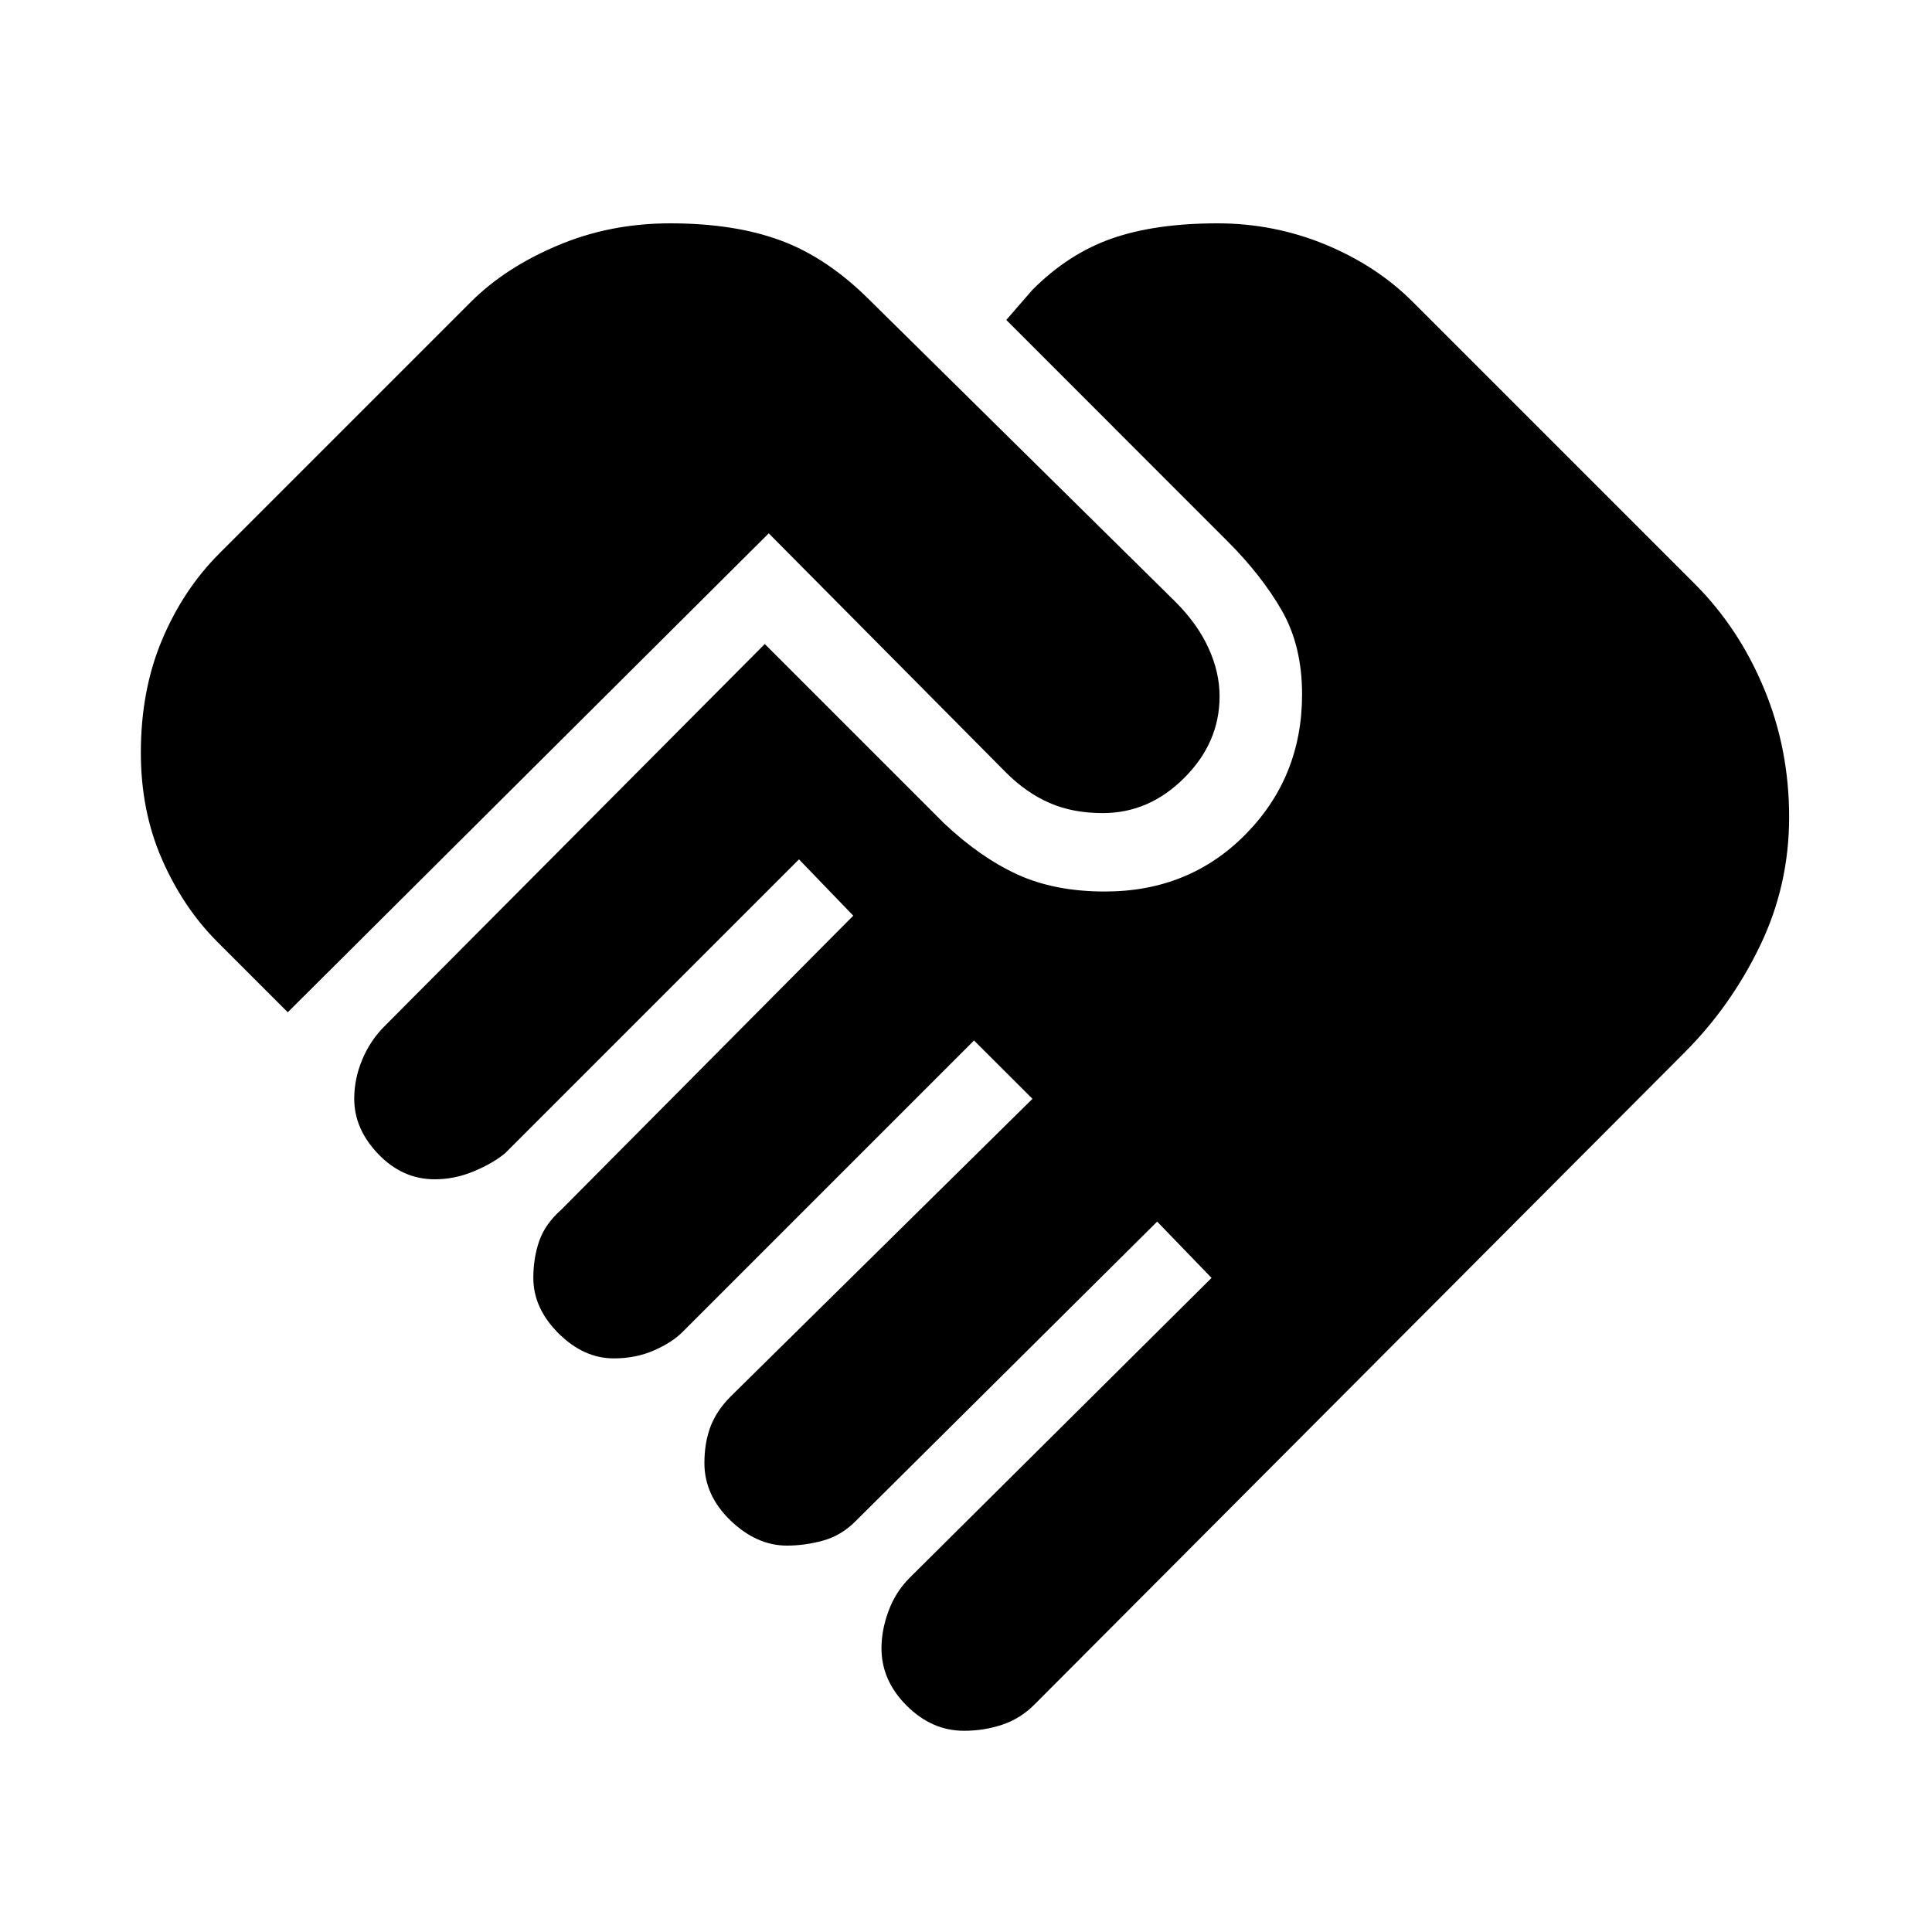 <svg xmlns="http://www.w3.org/2000/svg" height="20" width="20"><path d="M9.979 17.917Q9.646 17.917 9.385 17.656Q9.125 17.396 9.125 17.062Q9.125 16.875 9.198 16.677Q9.271 16.479 9.417 16.333L12.542 13.229L11.979 12.646L8.854 15.75Q8.708 15.896 8.521 15.948Q8.333 16 8.146 16Q7.833 16 7.562 15.74Q7.292 15.479 7.292 15.146Q7.292 14.938 7.354 14.771Q7.417 14.604 7.562 14.458L10.688 11.375L10.083 10.771L7.062 13.792Q6.958 13.896 6.771 13.979Q6.583 14.062 6.354 14.062Q6.042 14.062 5.781 13.802Q5.521 13.542 5.521 13.229Q5.521 13.021 5.583 12.844Q5.646 12.667 5.812 12.521L8.833 9.479L8.271 8.896L5.229 11.938Q5.104 12.042 4.906 12.125Q4.708 12.208 4.5 12.208Q4.167 12.208 3.917 11.948Q3.667 11.688 3.667 11.375Q3.667 11.167 3.75 10.969Q3.833 10.771 3.979 10.625L7.917 6.667L9.771 8.521Q10.146 8.875 10.531 9.052Q10.917 9.229 11.438 9.229Q12.312 9.229 12.896 8.635Q13.479 8.042 13.479 7.188Q13.479 6.688 13.271 6.323Q13.062 5.958 12.708 5.604L10.417 3.312L10.688 3Q11.062 2.625 11.51 2.469Q11.958 2.312 12.604 2.312Q13.188 2.312 13.719 2.531Q14.25 2.75 14.625 3.125L17.542 6.042Q18 6.5 18.26 7.125Q18.521 7.75 18.521 8.458Q18.521 9.167 18.219 9.792Q17.917 10.417 17.438 10.896L10.708 17.646Q10.562 17.792 10.375 17.854Q10.188 17.917 9.979 17.917ZM2.979 10.479 2.25 9.75Q1.896 9.396 1.677 8.896Q1.458 8.396 1.458 7.792Q1.458 7.146 1.677 6.625Q1.896 6.104 2.271 5.729L4.875 3.125Q5.229 2.771 5.771 2.542Q6.312 2.312 6.938 2.312Q7.604 2.312 8.083 2.49Q8.562 2.667 9 3.104L12.167 6.229Q12.396 6.458 12.51 6.708Q12.625 6.958 12.625 7.208Q12.625 7.688 12.26 8.052Q11.896 8.417 11.417 8.417Q11.104 8.417 10.865 8.312Q10.625 8.208 10.417 8L7.958 5.521Z"/></svg>